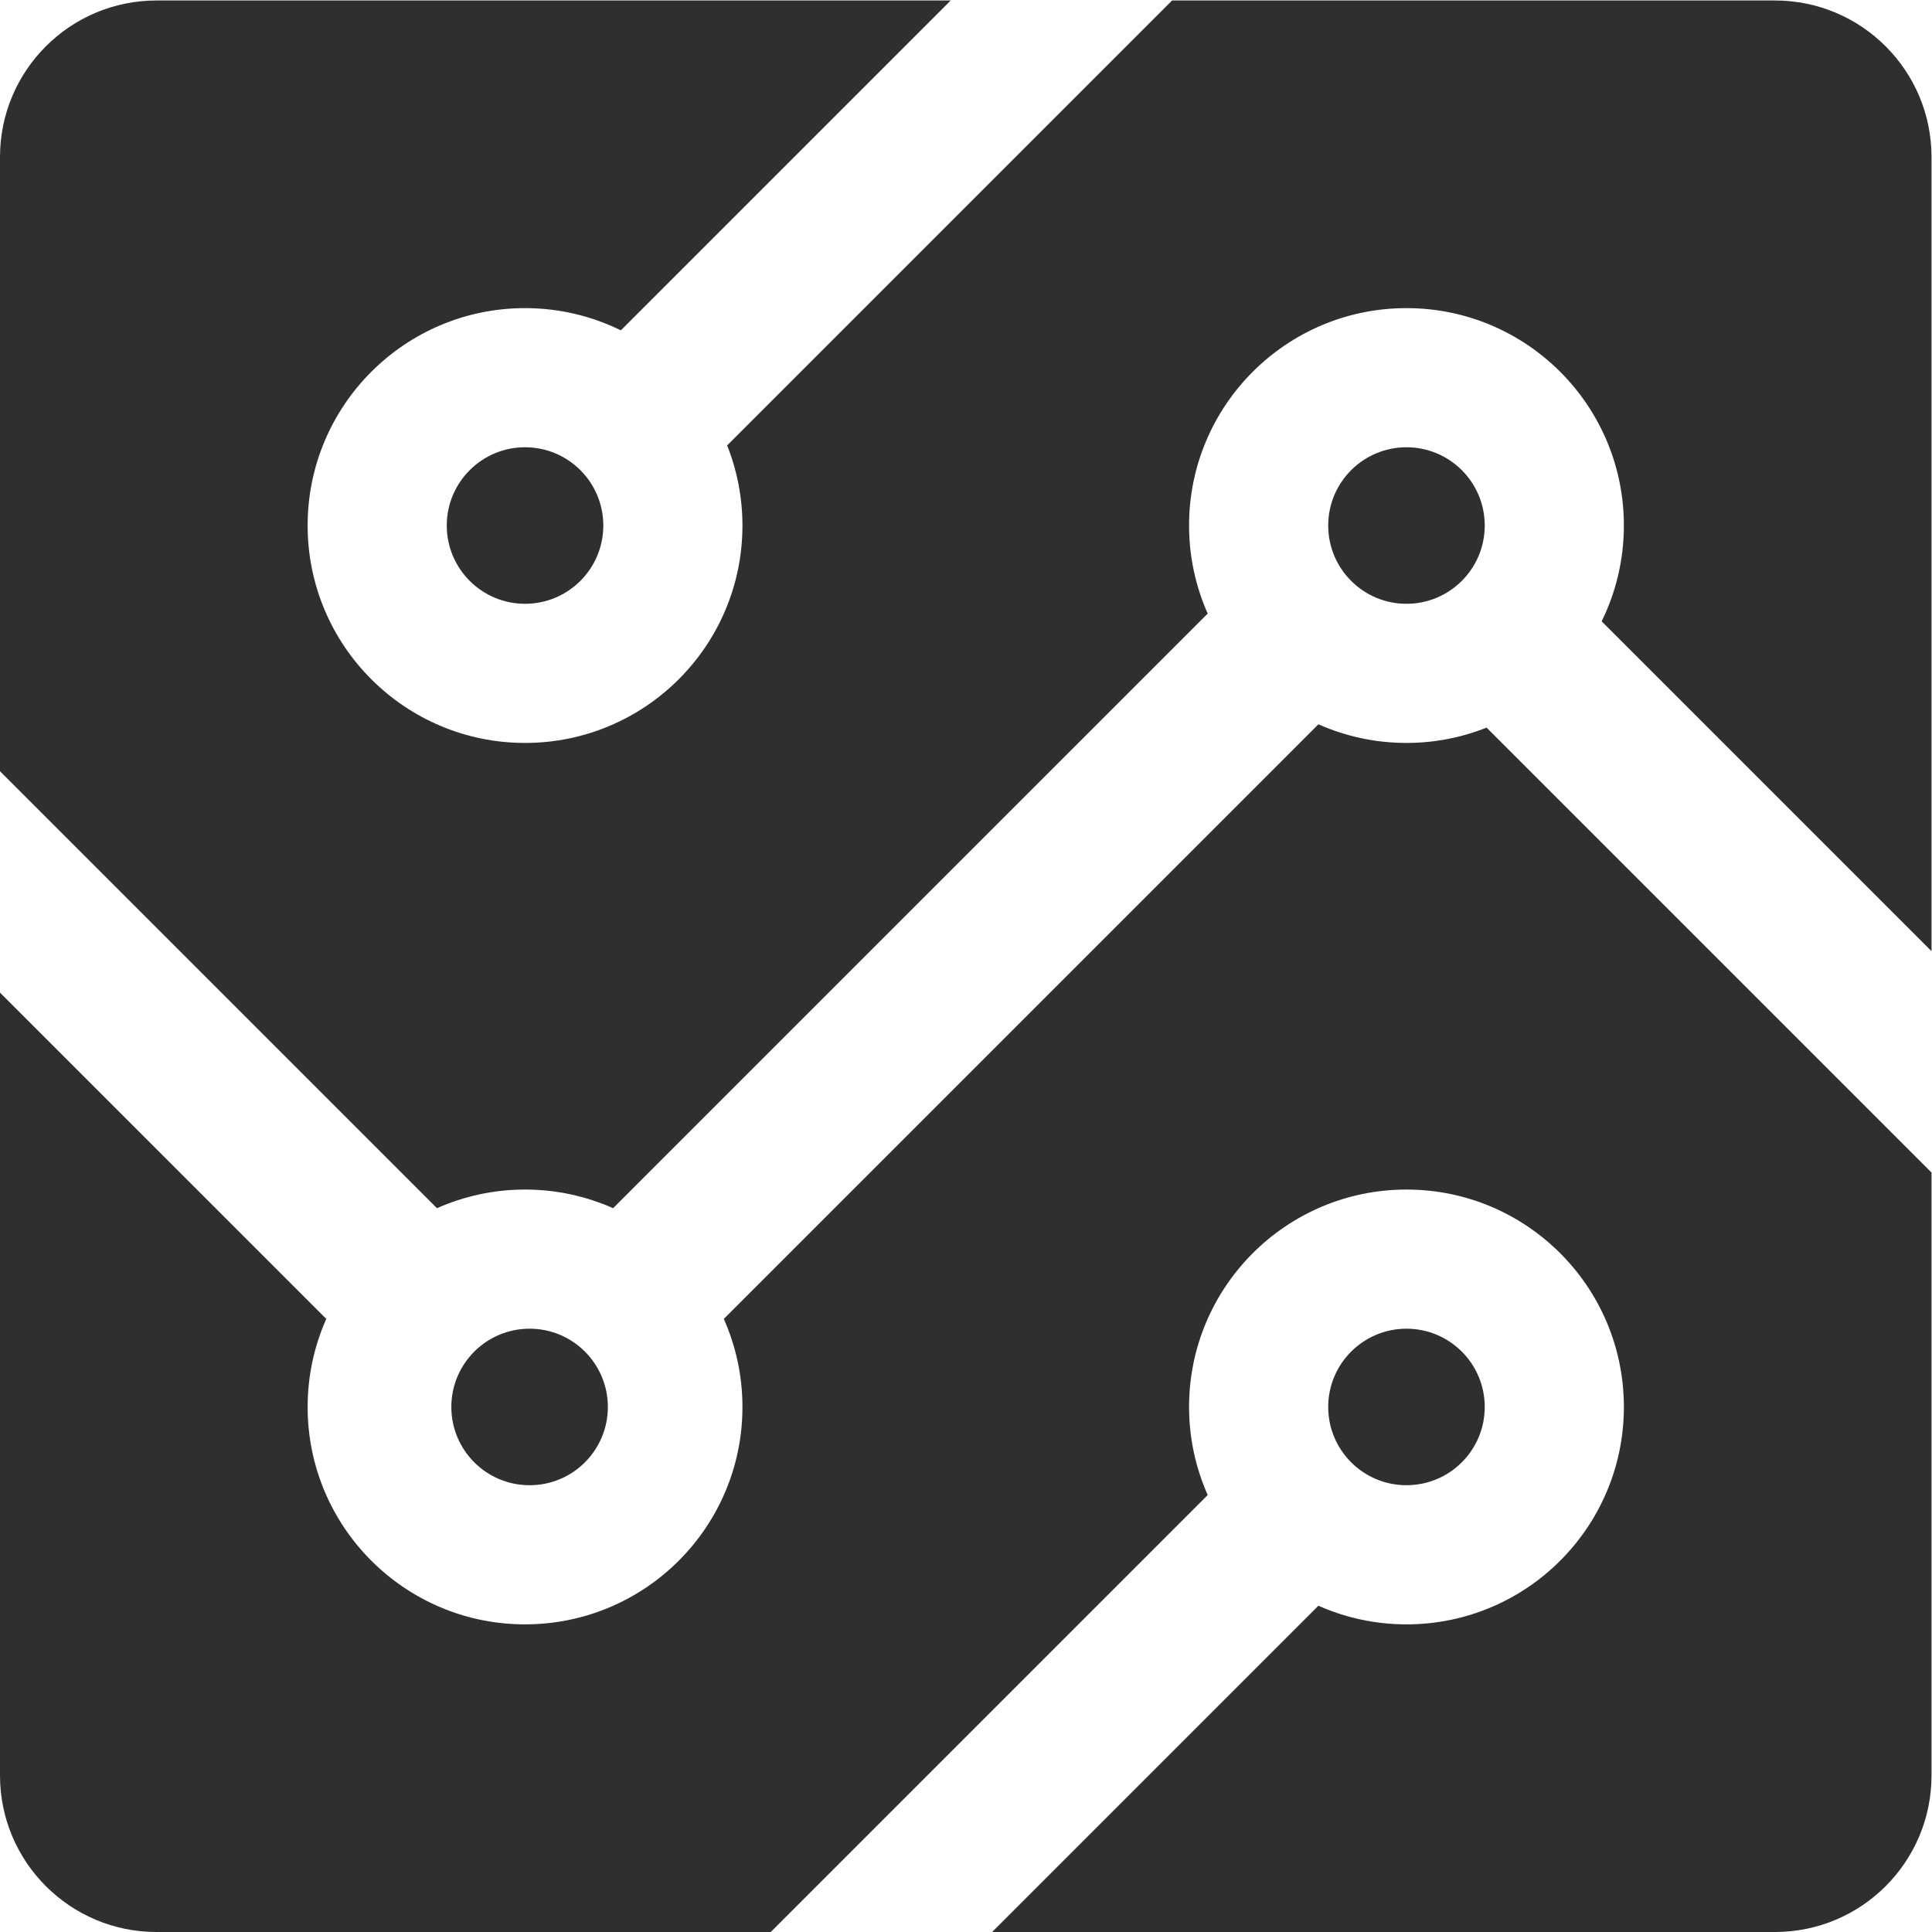 <?xml version="1.0" encoding="UTF-8" standalone="no"?>
<svg
   xmlns:dc="http://purl.org/dc/elements/1.1/"
   xmlns:cc="http://creativecommons.org/ns#"
   xmlns:rdf="http://www.w3.org/1999/02/22-rdf-syntax-ns#"
   xmlns:svg="http://www.w3.org/2000/svg"
   xmlns="http://www.w3.org/2000/svg"
   viewBox="0 0 682.667 682.667"
   height="682.667"
   width="682.667"
   xml:space="preserve"
   version="1.1"
   id="svg2"><defs
     id="defs6" /><g
     transform="matrix(1.333,0,0,-1.333,0,682.667)"
     id="g10"><g
       transform="scale(0.1)"
       id="g12"><path
         id="path14"
         style="fill:#2f2f32;fill-opacity:1;fill-rule:nonzero;stroke:none"
         d="m 1184.3,3728.24 c 0,-114.58 92.88,-207.47 207.46,-207.47 114.59,0 207.47,92.89 207.47,207.47 0,114.58 -92.88,207.46 -207.47,207.46 -114.58,0 -207.46,-92.88 -207.46,-207.46" /><path
         id="path16"
         style="fill:#2f2f32;fill-opacity:1;fill-rule:nonzero;stroke:none"
         d="m 3935.7,3728.24 c 0,114.58 -92.88,207.46 -207.46,207.46 -114.58,0 -207.47,-92.88 -207.47,-207.46 0,-114.58 92.89,-207.47 207.47,-207.47 114.58,0 207.46,92.89 207.46,207.47" /><path
         id="path18"
         style="fill:#2f2f32;fill-opacity:1;fill-rule:nonzero;stroke:none"
         d="m 3935.7,1391.76 c 0,114.58 -92.88,207.47 -207.46,207.47 -114.58,0 -207.47,-92.89 -207.47,-207.47 0,-114.58 92.89,-207.46 207.47,-207.46 114.58,0 207.46,92.88 207.46,207.46" /><path
         id="path20"
         style="fill:#2f2f32;fill-opacity:1;fill-rule:nonzero;stroke:none"
         d="m 1611.31,1391.76 c 0,114.58 -92.89,207.47 -207.47,207.47 -114.58,0 -207.47,-92.89 -207.47,-207.47 0,-114.58 92.89,-207.46 207.47,-207.46 114.58,0 207.47,92.88 207.47,207.46" /><path
         id="path22"
         style="fill:#2f2f32;fill-opacity:1;fill-rule:nonzero;stroke:none"
         d="M 4705.07,5120 3106.9,5120 1927.49,3940.59 c 26.08,-65.74 40.57,-137.33 40.57,-212.35 0,-318.28 -258.02,-576.3 -576.3,-576.3 -318.27,0 -576.291,258.02 -576.291,576.3 0,318.28 258.021,576.29 576.291,576.29 91.16,0 177.32,-21.24 253.95,-58.92 L 2520.1,5120 414.934,5120 C 185.773,5120 0,4934.23 0,4705.07 L 0,3076.93 1158.3,1918.64 c 71.38,31.68 150.33,49.42 233.46,49.42 83.14,0 162.09,-17.74 233.47,-49.42 l 1576.13,1576.13 c -31.68,71.38 -49.42,150.33 -49.42,233.47 0,318.28 258.02,576.29 576.3,576.29 318.27,0 576.29,-258.01 576.29,-576.29 0,-91.16 -21.24,-177.32 -58.92,-253.95 L 5120,2599.9 l 0,2105.17 c 0,229.16 -185.77,414.93 -414.93,414.93" /><path
         id="path24"
         style="fill:#2f2f32;fill-opacity:1;fill-rule:nonzero;stroke:none"
         d="m 3728.24,3151.94 c -83.14,0 -162.09,17.74 -233.47,49.42 L 1918.64,1625.23 c 31.68,-71.38 49.42,-150.33 49.42,-233.47 0,-318.27 -258.02,-576.291 -576.3,-576.291 -318.27,0 -576.291,258.021 -576.291,576.291 0,83.14 17.742,162.09 49.426,233.47 L 0,2490.13 0,414.93 C 0,185.77 185.773,0 414.934,0 L 2043.07,0 3201.36,1158.29 c -31.68,71.39 -49.42,150.34 -49.42,233.47 0,318.28 258.02,576.3 576.3,576.3 318.27,0 576.29,-258.02 576.29,-576.3 0,-318.27 -258.02,-576.291 -576.29,-576.291 -83.14,0 -162.09,17.742 -233.47,49.422 L 2629.87,0 4705.07,0 C 4934.23,0 5120,185.77 5120,414.93 l 0,1598.17 -1179.41,1179.41 c -65.74,-26.08 -137.33,-40.57 -212.35,-40.57" /></g></g></svg>